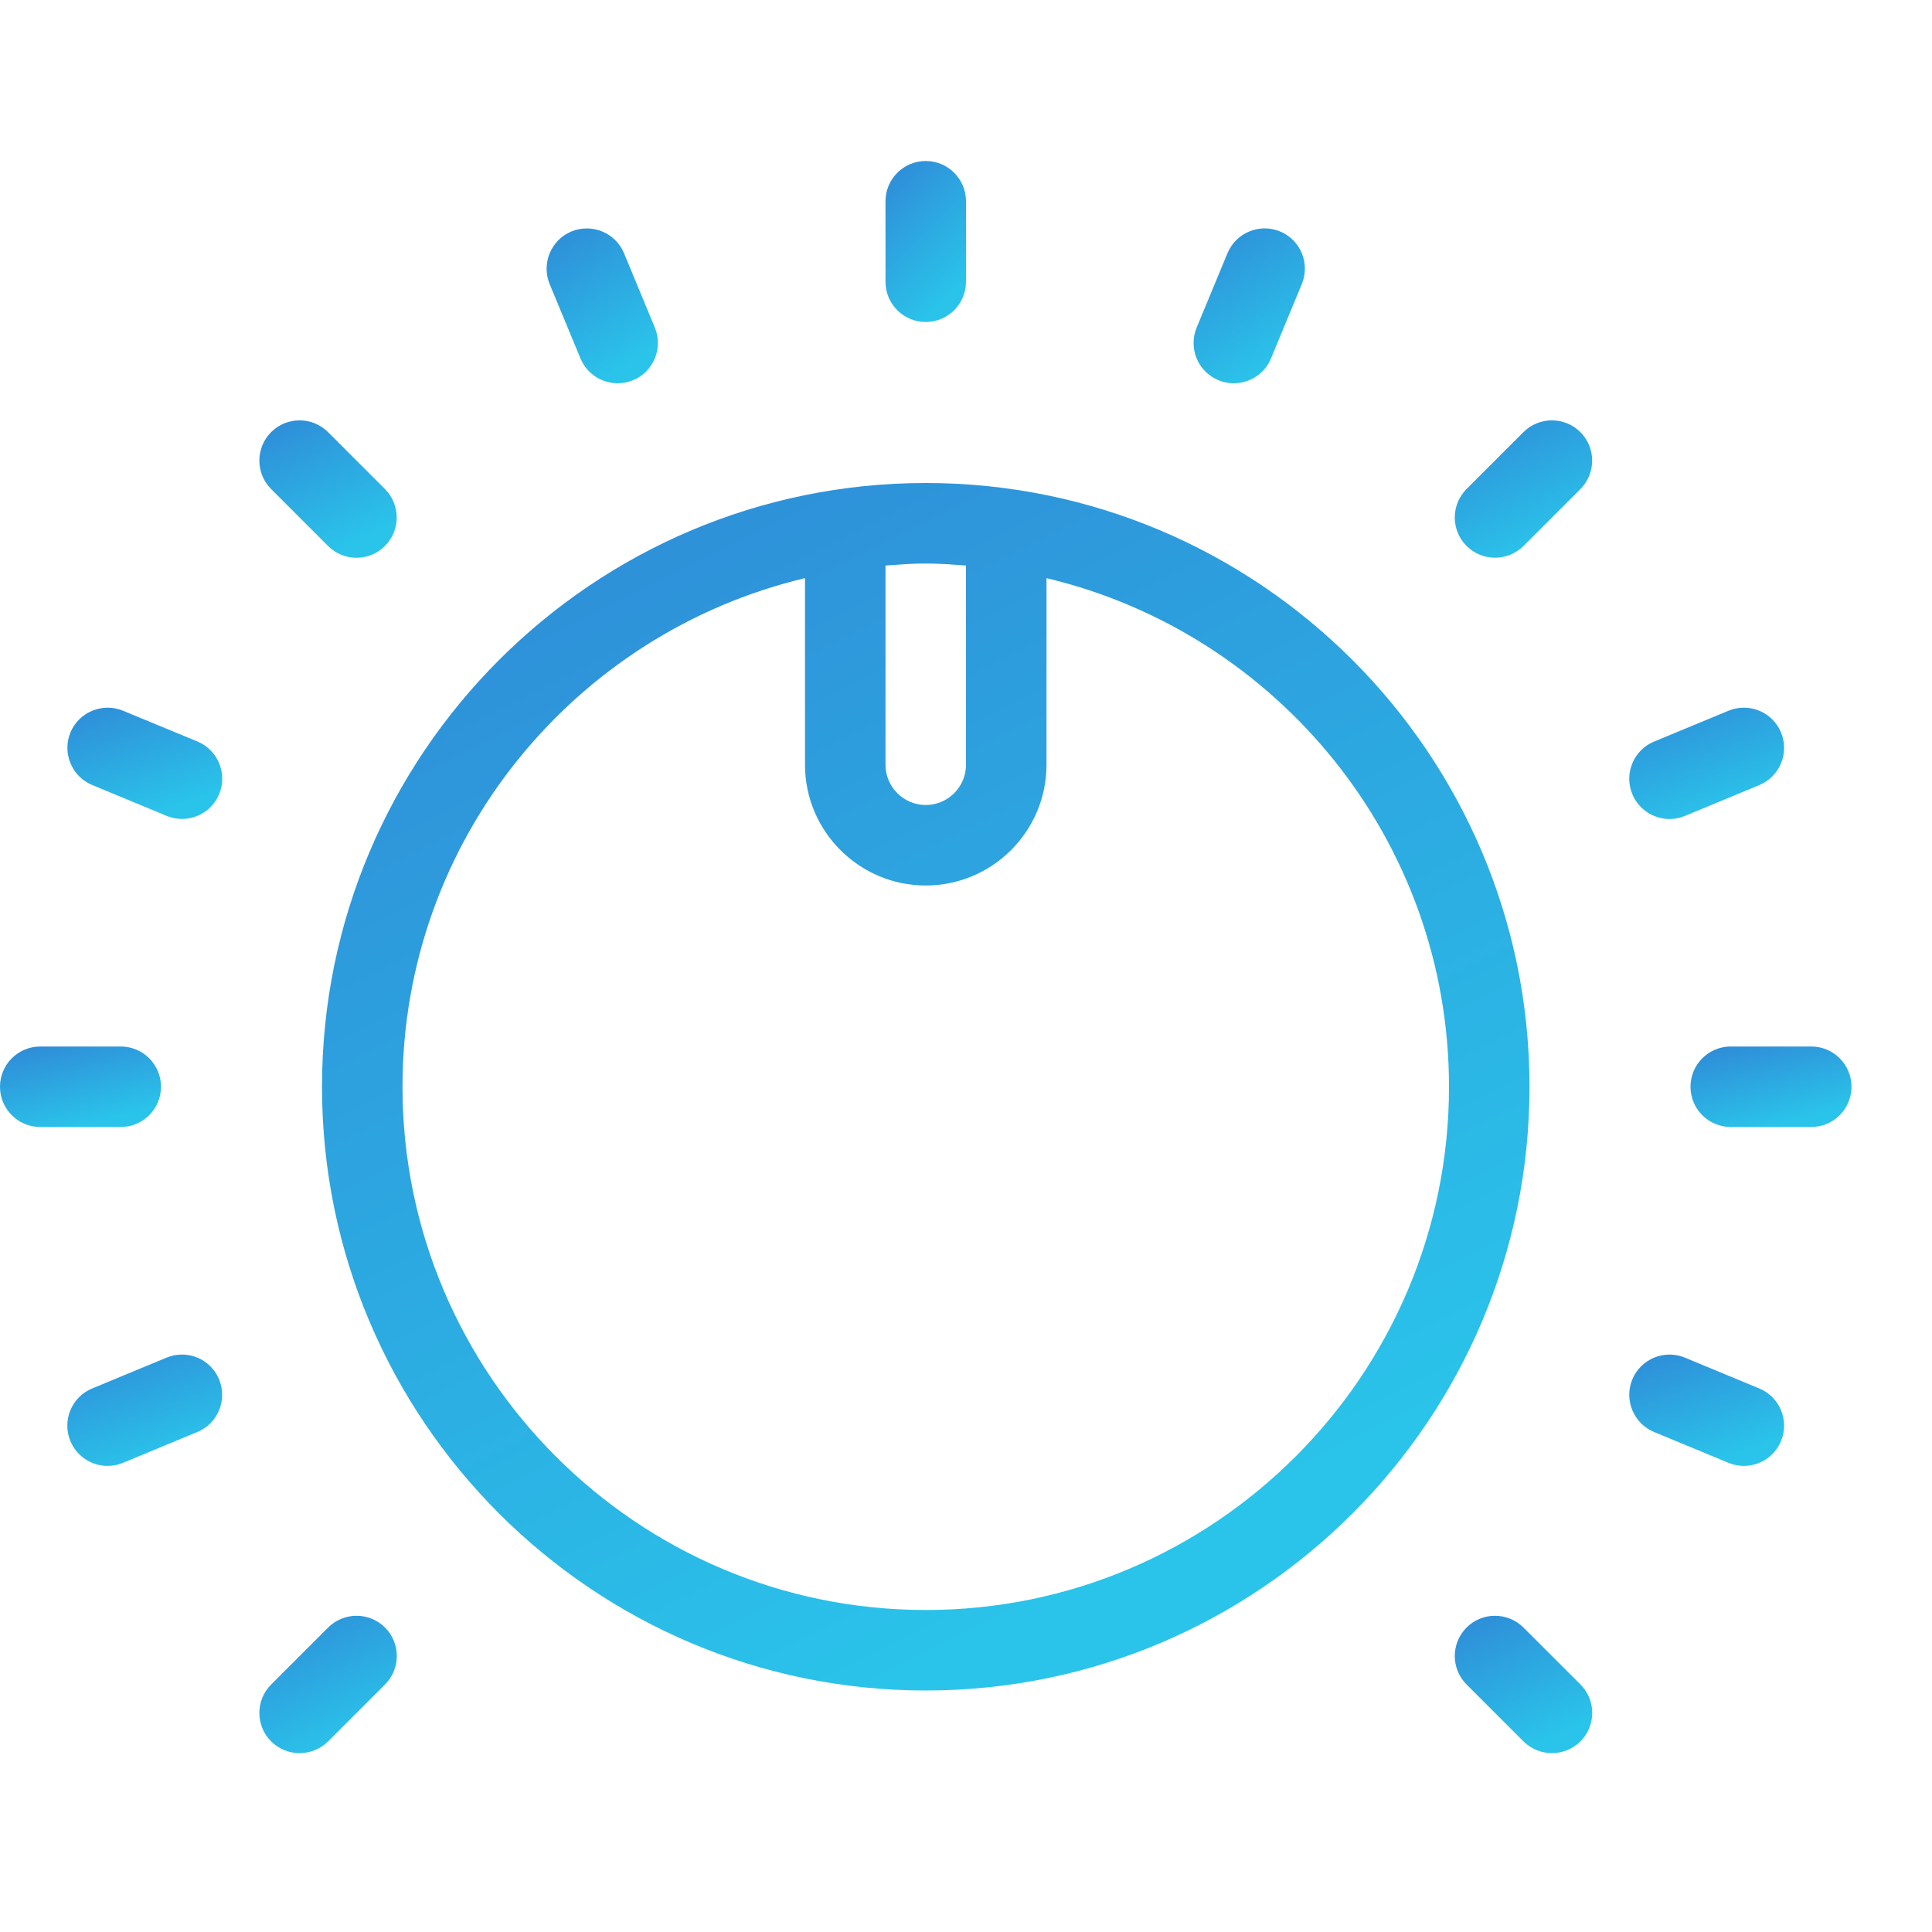 <?xml version="1.0" encoding="utf-8"?>
<!DOCTYPE svg PUBLIC "-//W3C//DTD SVG 1.1//EN" "http://www.w3.org/Graphics/SVG/1.1/DTD/svg11.dtd">
<svg version="1.1" xmlns="http://www.w3.org/2000/svg" x="0px" y="0px" viewBox="0 0 24 24">
	<linearGradient id="gradient" x1="0%" y1="0%" x2="50%" y2="100%">
		<stop offset="0%" style="stop-color: #2f88d6" />
		<stop offset="100%" style="stop-color: #2ac4ea" />
    </linearGradient>
	<path fill="url(#gradient)" d="M21,13.5c0,0.276,0.224,0.5,0.5,0.5h1c0.276,0,0.5-0.224,0.5-0.5S22.776,13,22.5,13h-1
		C21.224,13,21,13.224,21,13.5z"/>
	<path fill="url(#gradient)" d="M0,13.5C0,13.776,0.224,14,0.5,14h1C1.776,14,2,13.776,2,13.5S1.776,13,1.5,13h-1C0.224,13,0,13.224,0,13.5z
		"/>
	<path fill="url(#gradient)" d="M12,3.5v-1C12,2.224,11.776,2,11.5,2S11,2.224,11,2.5v1C11,3.776,11.224,4,11.5,4S12,3.776,12,3.5z"/>
	<path fill="url(#gradient)" d="M18.925,20.218c-0.195-0.195-0.512-0.195-0.707,0s-0.195,0.512,0,0.707l0.707,0.707
		c0.098,0.098,0.226,0.146,0.354,0.146s0.256-0.049,0.354-0.146c0.195-0.195,0.195-0.512,0-0.707L18.925,20.218z"/>
	<path fill="url(#gradient)" d="M4.075,5.368c-0.195-0.195-0.512-0.195-0.707,0s-0.195,0.512,0,0.707l0.707,0.707
		C4.173,6.88,4.301,6.929,4.429,6.929S4.685,6.88,4.782,6.782c0.195-0.195,0.195-0.512,0-0.707L4.075,5.368z"/>
	<path fill="url(#gradient)" d="M3.368,21.632c0.098,0.098,0.226,0.146,0.354,0.146s0.256-0.049,0.354-0.146l0.707-0.707
		c0.195-0.195,0.195-0.512,0-0.707s-0.512-0.195-0.707,0l-0.707,0.707C3.173,21.12,3.173,21.437,3.368,21.632z"/>
	<path fill="url(#gradient)" d="M19.632,5.368c-0.195-0.195-0.512-0.195-0.707,0l-0.707,0.707c-0.195,0.195-0.195,0.512,0,0.707
		c0.098,0.098,0.226,0.146,0.354,0.146s0.256-0.049,0.354-0.146l0.707-0.707C19.827,5.88,19.827,5.563,19.632,5.368z"/>
	<path fill="url(#gradient)" d="M20.548,17.789l0.924,0.383c0.063,0.026,0.127,0.038,0.191,0.038c0.196,0,0.382-0.116,0.462-0.309
		c0.105-0.255-0.016-0.548-0.271-0.653l-0.924-0.383c-0.253-0.105-0.547,0.015-0.653,0.271C20.172,17.39,20.293,17.683,20.548,17.789
		z"/>
	<path fill="url(#gradient)" d="M2.452,9.211L1.528,8.829C1.276,8.724,0.981,8.844,0.875,9.099C0.77,9.354,0.891,9.647,1.146,9.752
		l0.924,0.383c0.063,0.026,0.127,0.038,0.191,0.038c0.196,0,0.382-0.116,0.462-0.309C2.828,9.61,2.707,9.317,2.452,9.211z"/>
	<path fill="url(#gradient)" d="M15.327,4.761c0.196,0,0.382-0.116,0.462-0.309l0.383-0.924c0.105-0.255-0.016-0.548-0.271-0.653
		c-0.253-0.105-0.547,0.015-0.653,0.271L14.865,4.07c-0.105,0.255,0.016,0.548,0.271,0.653C15.198,4.749,15.263,4.761,15.327,4.761z"
		/>
	<path fill="url(#gradient)" d="M7.673,4.761c0.063,0,0.129-0.012,0.191-0.038C8.119,4.618,8.24,4.325,8.135,4.07L7.752,3.146
		C7.646,2.891,7.355,2.771,7.099,2.875C6.844,2.981,6.723,3.274,6.828,3.529l0.383,0.924C7.291,4.645,7.477,4.761,7.673,4.761z"/>
	<path fill="url(#gradient)" d="M2.069,16.865l-0.924,0.383c-0.255,0.105-0.376,0.398-0.271,0.653c0.08,0.192,0.266,0.309,0.462,0.309
		c0.063,0,0.129-0.012,0.191-0.038l0.924-0.383c0.255-0.105,0.376-0.398,0.271-0.653C2.617,16.881,2.326,16.759,2.069,16.865z"/>
	<path fill="url(#gradient)" d="M21.472,8.829l-0.924,0.383c-0.255,0.105-0.376,0.398-0.271,0.653c0.08,0.192,0.266,0.309,0.462,0.309
		c0.063,0,0.129-0.012,0.191-0.038l0.924-0.383c0.255-0.105,0.376-0.398,0.271-0.653C22.02,8.845,21.729,8.724,21.472,8.829z"/>
	<path fill="url(#gradient)" d="M4,13.5c0,4.136,3.364,7.5,7.5,7.5s7.5-3.364,7.5-7.5S15.636,6,11.5,6S4,9.364,4,13.5z M12,7.025V9.5
		c0,0.276-0.225,0.5-0.5,0.5S11,9.776,11,9.5V7.025C11.166,7.013,11.331,7,11.5,7S11.834,7.013,12,7.025z M10,7.182V9.5
		c0,0.827,0.673,1.5,1.5,1.5S13,10.327,13,9.5V7.182c2.862,0.68,5,3.251,5,6.318c0,3.584-2.916,6.5-6.5,6.5S5,17.084,5,13.5
		C5,10.433,7.138,7.862,10,7.182z"/>
</svg>
